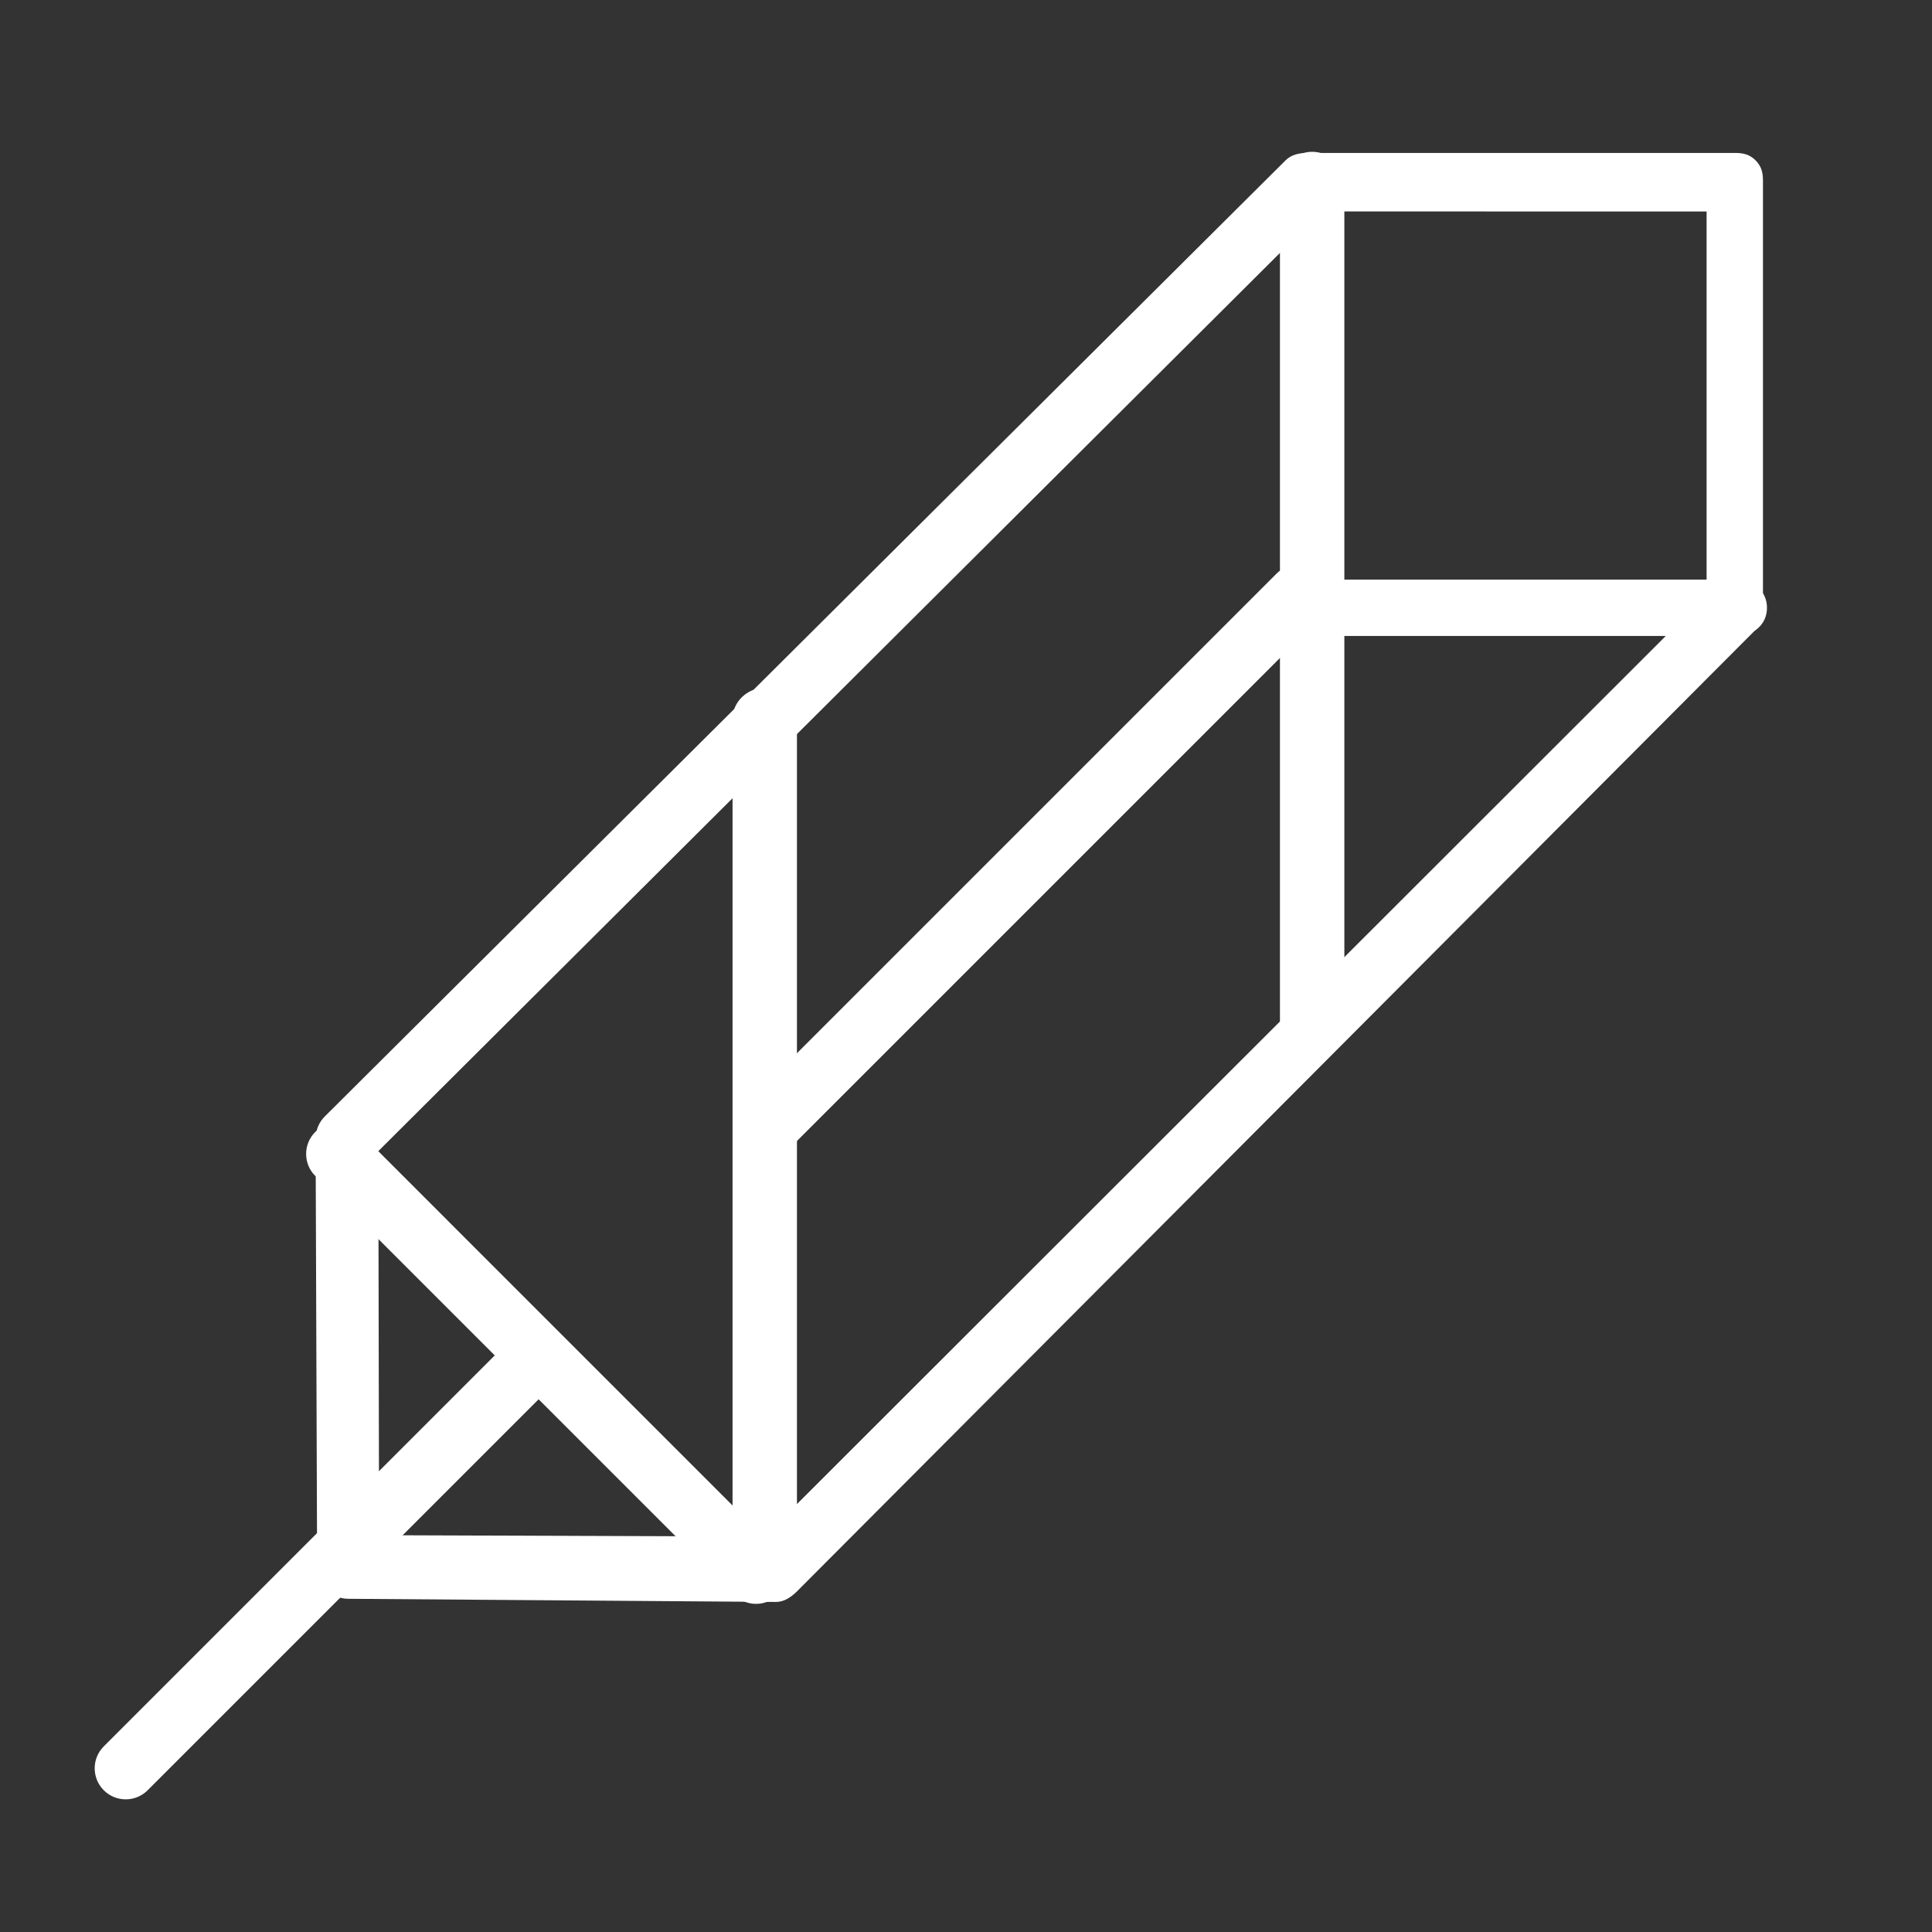 <?xml version="1.0" encoding="utf-8"?>
<!-- Generator: Adobe Illustrator 16.0.3, SVG Export Plug-In . SVG Version: 6.00 Build 0)  -->
<!DOCTYPE svg PUBLIC "-//W3C//DTD SVG 1.1//EN" "http://www.w3.org/Graphics/SVG/1.1/DTD/svg11.dtd">
<svg version="1.1" id="Layer_1" xmlns="http://www.w3.org/2000/svg" xmlns:xlink="http://www.w3.org/1999/xlink" x="0px" y="0px"
	 width="240px" height="240px" viewBox="0 0 240 240" enable-background="new 0 0 240 240" xml:space="preserve">
<rect x="0" y="0" width="240" height="240" fill="#333333" stroke="none"/>
<g>
	
		<path  fill="#FFFFFF" stroke-width="11" stroke-linecap="round" stroke-linejoin="round" stroke-miterlimit="10" d="
		M162.798,75.75"/>
	<g>
		<line  fill="#FFFFFF" x1="66.662" y1="168.622" x2="15.617" y2="219.667"/>
		<path  fill="#FFFFFF" d="M15.617,223.521c-0.986,0-1.973-0.376-2.726-1.129c-1.505-1.506-1.505-3.946,0-5.451l51.045-51.045
			c1.506-1.506,3.946-1.506,5.452,0c1.505,1.505,1.505,3.945,0,5.451l-51.045,51.045C17.59,223.146,16.604,223.521,15.617,223.521z"
			/>
	</g>
	<path fill="#FFFFFF" d="M96.396,199c-0.005,0-0.009,0-0.014,0l-53.147-0.393c-2.119-0.006-3.833-1.823-3.841-3.942l-0.189-53.2
		c-0.003-1.029,0.405-2.042,1.134-2.769l119.363-118.78c0.723-0.721,1.701-0.917,2.722-0.917l0,0h53.118
		c1.022,0,1.805,0.187,2.529,0.909c0.723,0.723,0.93,1.483,0.93,2.506v53.117c0,1.021-0.209,2.002-0.932,2.725L99.023,197.666
		C98.3,198.389,97.418,199,96.396,199z M47.089,190.708l47.872,0.169L212,73.936V26.27l-47.828-0.002L46.998,142.995L47.089,190.708
		z"/>
	
		<path fill="#FFFFFF" stroke-width="11" stroke-linecap="round" stroke-linejoin="round" stroke-miterlimit="10" d="
		M163.174,75.373"/>
	<path  fill="#FFFFFF" d="M163,131.694c-2.129,0-4-1.727-4-3.855V22.711c0-2.129,1.871-3.855,4-3.855s4,1.726,4,3.855v105.128
		C167,129.968,165.129,131.694,163,131.694z"/>
	<path  fill="#FFFFFF" d="M215.646,79h-52.564c-2.129,0-3.854-1.371-3.854-3.5s1.726-3.5,3.854-3.5h52.564c2.128,0,3.854,1.371,3.854,3.5
		S217.773,79,215.646,79z"/>
	<path  fill="#FFFFFF" d="M95,198.275c-2.129,0-4-1.726-4-3.854V89.292c0-2.129,1.871-3.854,4-3.854s4,1.726,4,3.854v105.129
		C99,196.55,97.129,198.275,95,198.275z"/>
	<path  fill="#FFFFFF" d="M94.911,144.229c-0.987,0-1.974-0.376-2.726-1.129c-1.506-1.505-1.506-3.946,0-5.451l66.408-66.408
		c1.505-1.506,3.947-1.505,5.451,0c1.506,1.506,1.506,3.946,0,5.451L97.637,143.1C96.884,143.853,95.897,144.229,94.911,144.229z"/>
	<path  fill="#FFFFFF" d="M93.919,199.238c-0.986,0-1.973-0.377-2.726-1.13l-52.036-52.036c-1.505-1.505-1.505-3.945,0-5.45
		c1.506-1.506,3.946-1.506,5.452,0l52.035,52.036c1.506,1.505,1.506,3.945,0,5.45C95.892,198.861,94.905,199.238,93.919,199.238z"/>
</g>
</svg>
